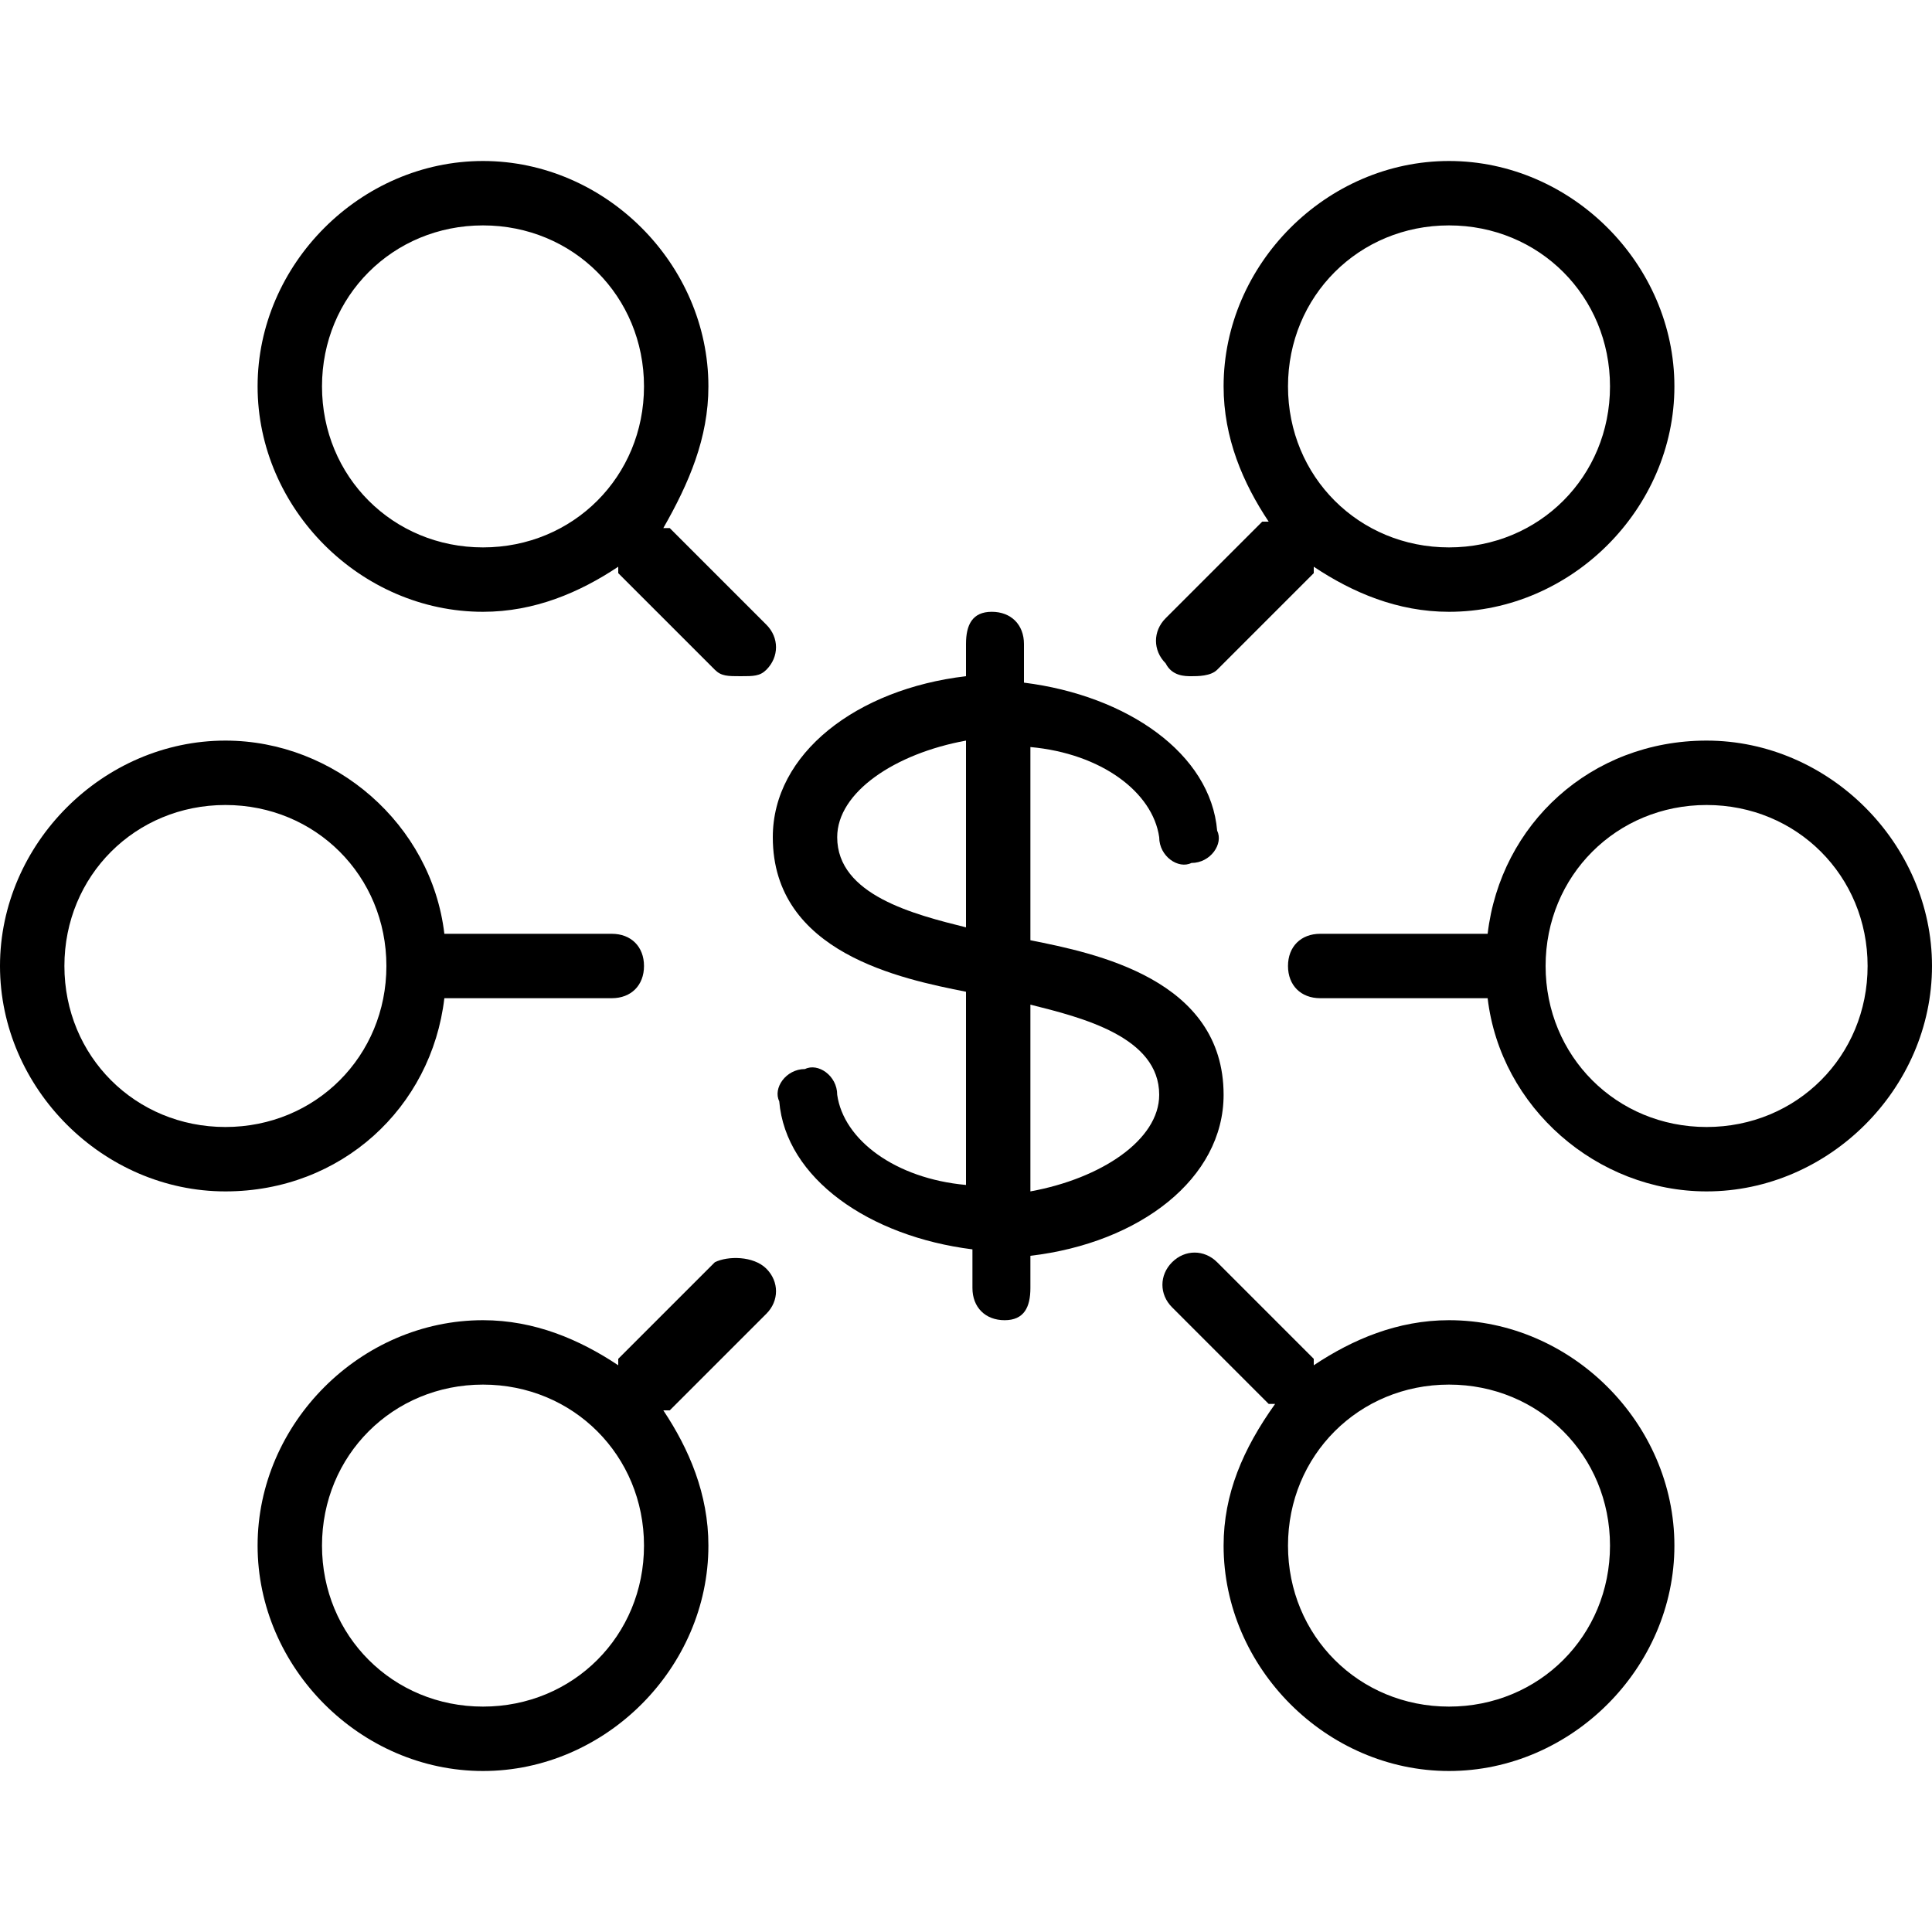 <?xml version="1.0" encoding="utf-8"?>
<!-- Generator: Adobe Illustrator 19.0.0, SVG Export Plug-In . SVG Version: 6.00 Build 0)  -->
<svg version="1.1" id="Layer_1" xmlns="http://www.w3.org/2000/svg" xmlns:xlink="http://www.w3.org/1999/xlink" x="0px" y="0px"
	 viewBox="0 0 30 30" style="enable-background:new 0 0 30 30;" xml:space="preserve">
<g>
	<g>
		<path d="M19,17c0-1.8-2-2.2-3-2.4v-3c1.1,0.1,1.9,0.7,2,1.4c0,0.3,0.3,0.5,0.5,0.4c0.3,0,0.5-0.3,0.4-0.5c-0.1-1.2-1.4-2.1-3-2.3
			V10c0-0.3-0.2-0.5-0.5-0.5S15,9.7,15,10v0.5c-1.7,0.2-3,1.2-3,2.5c0,1.8,2,2.2,3,2.4v3c-1.1-0.1-1.9-0.7-2-1.4
			c0-0.3-0.3-0.5-0.5-0.4c-0.3,0-0.5,0.3-0.4,0.5c0.1,1.2,1.4,2.1,3,2.3V20c0,0.3,0.2,0.5,0.5,0.5S16,20.3,16,20v-0.5
			C17.7,19.3,19,18.3,19,17z M15,14.4c-0.8-0.2-2-0.5-2-1.4c0-0.7,0.9-1.3,2-1.5V14.4z M16,18.5v-2.9c0.8,0.2,2,0.5,2,1.4
			C18,17.7,17.1,18.3,16,18.5z"/>
	</g>
	<g>
		<path d="M11.1,19.6l-1.5,1.5c0,0,0,0,0,0.1c-0.6-0.4-1.3-0.7-2.1-0.7C5.6,20.5,4,22.1,4,24s1.6,3.5,3.5,3.5S11,25.9,11,24
			c0-0.8-0.3-1.5-0.7-2.1c0,0,0.1,0,0.1,0l1.5-1.5c0.2-0.2,0.2-0.5,0-0.7S11.3,19.5,11.1,19.6z M7.5,26.5C6.1,26.5,5,25.4,5,24
			s1.1-2.5,2.5-2.5S10,22.6,10,24S8.9,26.5,7.5,26.5z"/>
	</g>
	<g>
		<path d="M7.5,9.5c0.8,0,1.5-0.3,2.1-0.7c0,0,0,0.1,0,0.1l1.5,1.5c0.1,0.1,0.2,0.1,0.4,0.1s0.3,0,0.4-0.1c0.2-0.2,0.2-0.5,0-0.7
			l-1.5-1.5c0,0,0,0-0.1,0C10.7,7.5,11,6.8,11,6c0-1.9-1.6-3.5-3.5-3.5S4,4.1,4,6S5.6,9.5,7.5,9.5z M7.5,3.5C8.9,3.5,10,4.6,10,6
			S8.9,8.5,7.5,8.5S5,7.4,5,6S6.1,3.5,7.5,3.5z"/>
	</g>
	<g>
		<path d="M6.9,15.5h2.6c0.3,0,0.5-0.2,0.5-0.5s-0.2-0.5-0.5-0.5H6.9c-0.2-1.7-1.7-3-3.4-3C1.6,11.5,0,13.1,0,15s1.6,3.5,3.5,3.5
			C5.3,18.5,6.7,17.2,6.9,15.5z M3.5,17.5C2.1,17.5,1,16.4,1,15s1.1-2.5,2.5-2.5S6,13.6,6,15S4.9,17.5,3.5,17.5z"/>
	</g>
	<g>
		<path d="M18.5,10.5c0.1,0,0.3,0,0.4-0.1l1.5-1.5c0,0,0,0,0-0.1c0.6,0.4,1.3,0.7,2.1,0.7C24.4,9.5,26,7.9,26,6s-1.6-3.5-3.5-3.5
			S19,4.1,19,6c0,0.8,0.3,1.5,0.7,2.1c0,0-0.1,0-0.1,0l-1.5,1.5c-0.2,0.2-0.2,0.5,0,0.7C18.2,10.5,18.4,10.5,18.5,10.5z M22.5,3.5
			C23.9,3.5,25,4.6,25,6s-1.1,2.5-2.5,2.5S20,7.4,20,6S21.1,3.5,22.5,3.5z"/>
	</g>
	<g>
		<path d="M22.5,20.5c-0.8,0-1.5,0.3-2.1,0.7c0,0,0-0.1,0-0.1l-1.5-1.5c-0.2-0.2-0.5-0.2-0.7,0s-0.2,0.5,0,0.7l1.5,1.5
			c0,0,0,0,0.1,0C19.3,22.5,19,23.2,19,24c0,1.9,1.6,3.5,3.5,3.5S26,25.9,26,24S24.4,20.5,22.5,20.5z M22.5,26.5
			c-1.4,0-2.5-1.1-2.5-2.5s1.1-2.5,2.5-2.5S25,22.6,25,24S23.9,26.5,22.5,26.5z"/>
	</g>
	<g>
		<path d="M26.5,11.5c-1.8,0-3.2,1.3-3.4,3h-2.6c-0.3,0-0.5,0.2-0.5,0.5s0.2,0.5,0.5,0.5h2.6c0.2,1.7,1.7,3,3.4,3
			c1.9,0,3.5-1.6,3.5-3.5S28.4,11.5,26.5,11.5z M26.5,17.5c-1.4,0-2.5-1.1-2.5-2.5s1.1-2.5,2.5-2.5S29,13.6,29,15
			S27.9,17.5,26.5,17.5z"/>
	</g>
</g>
</svg>

